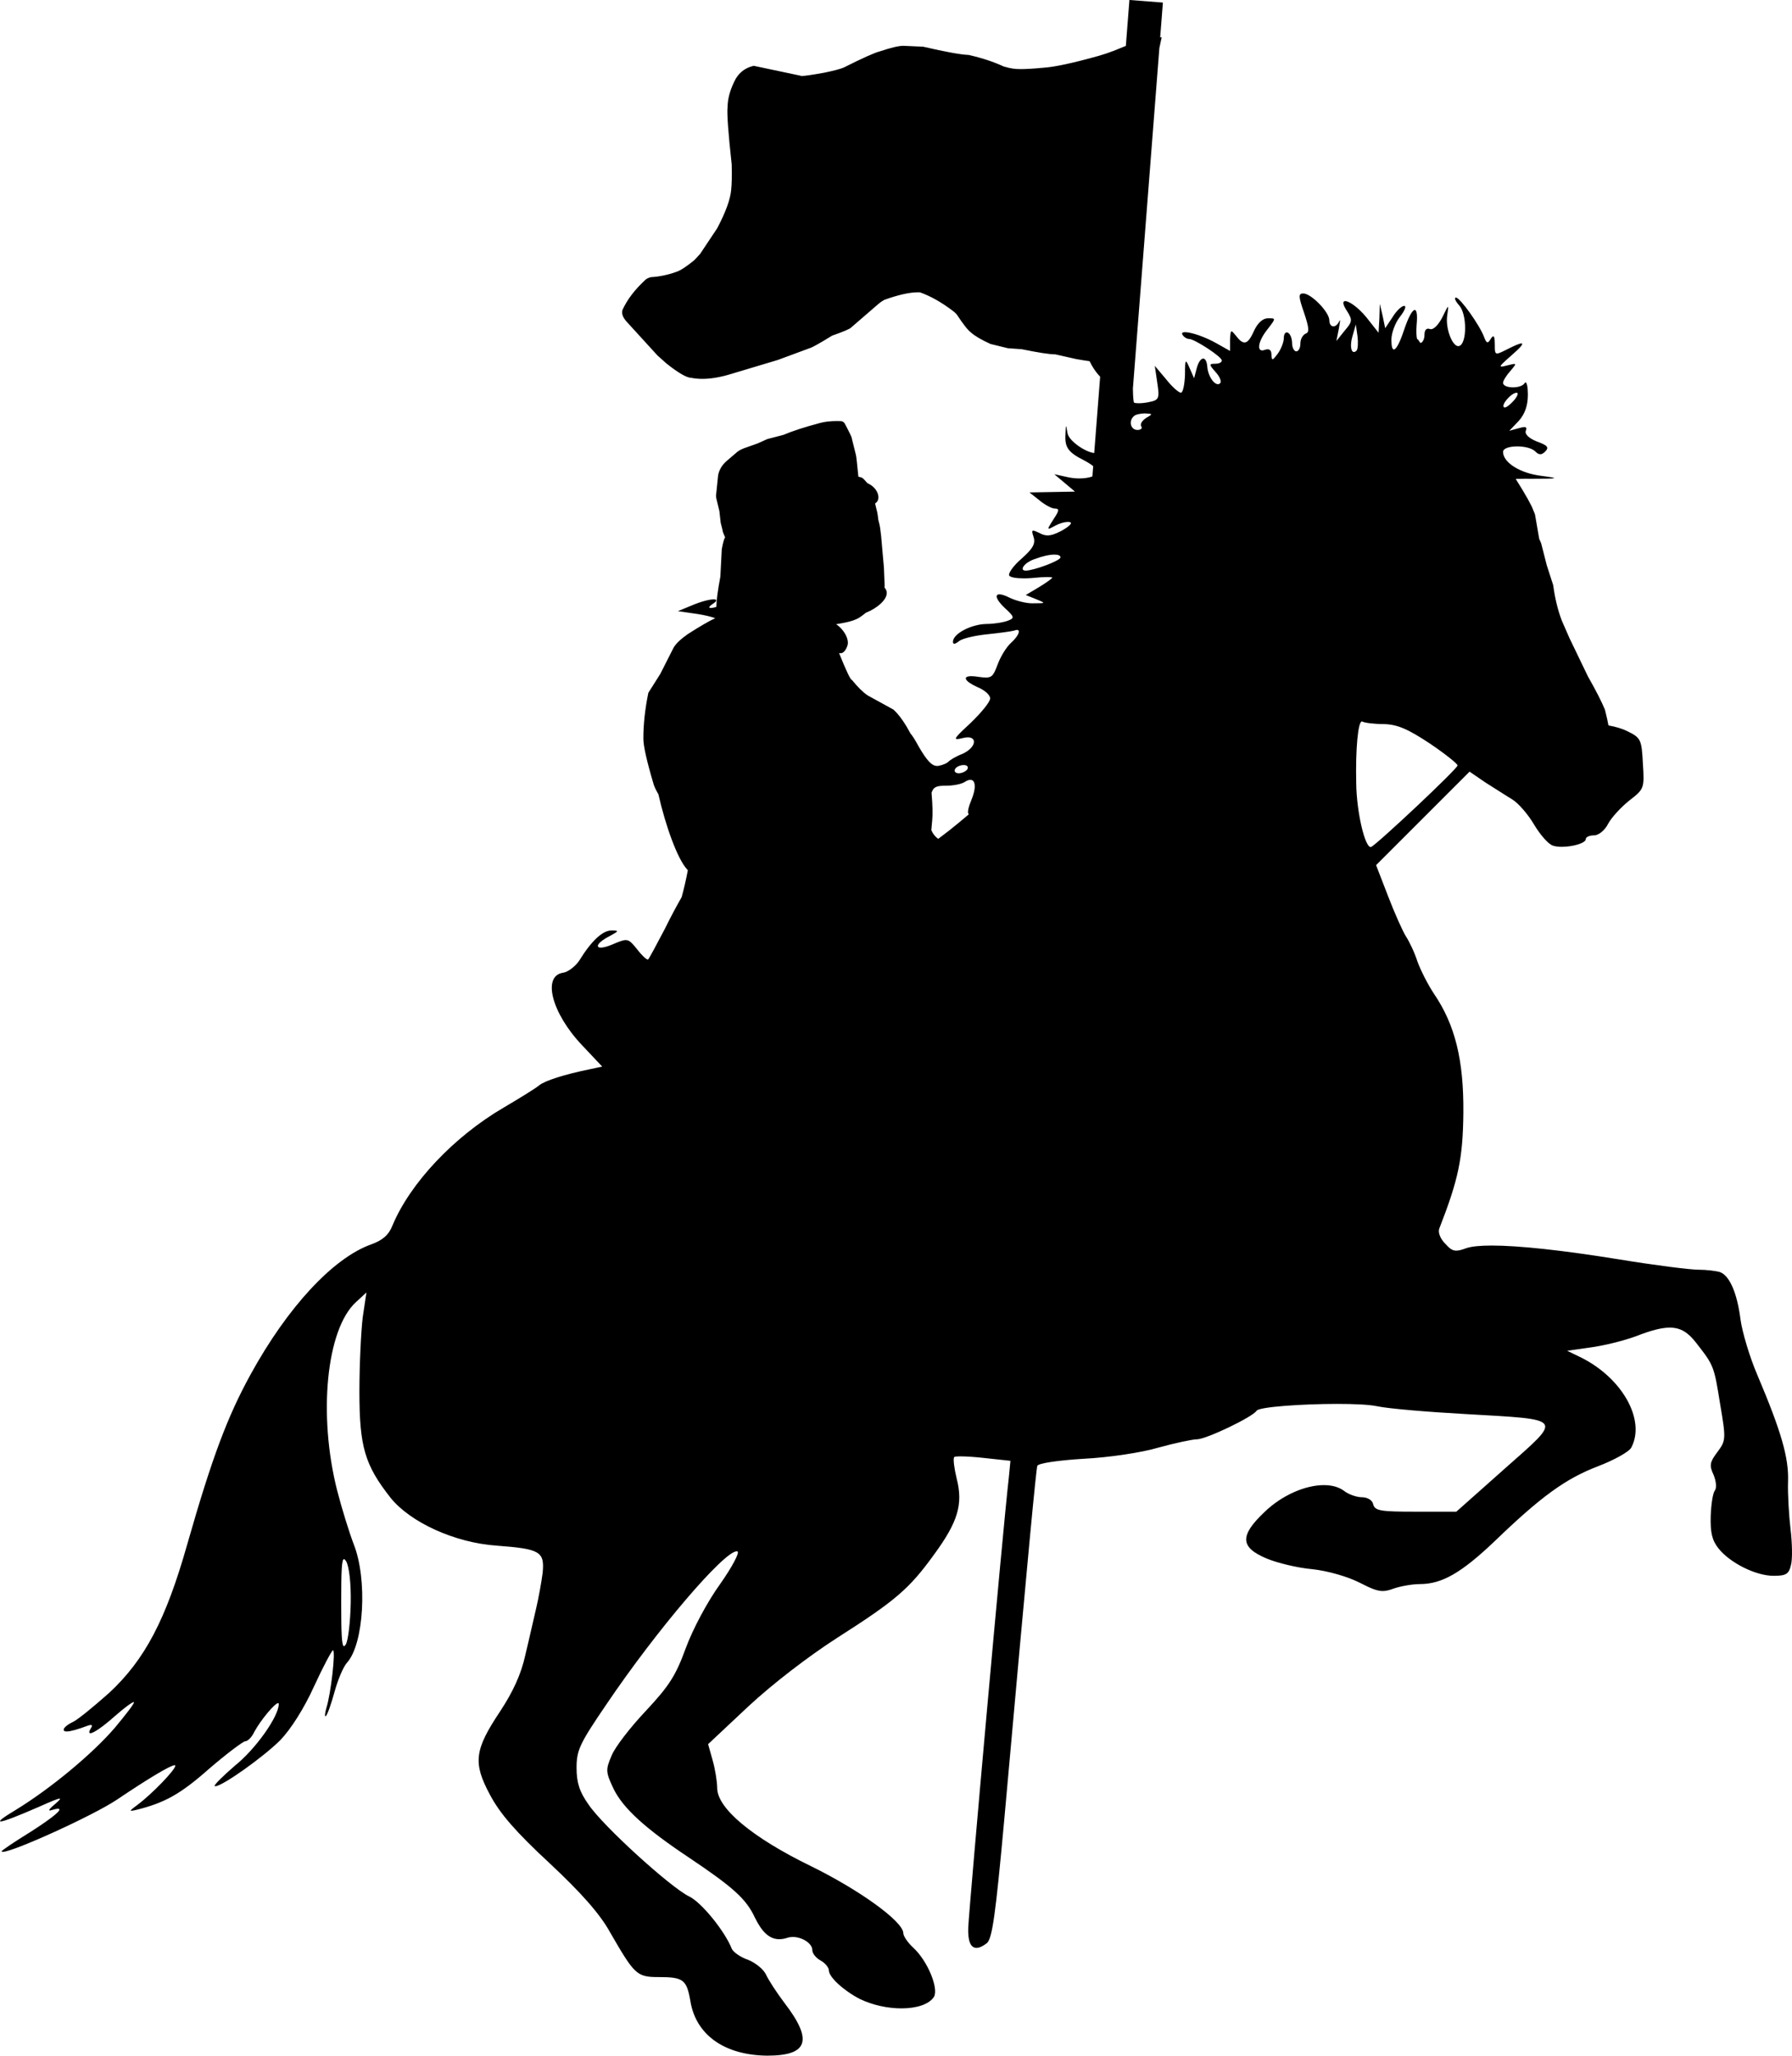 <svg xmlns="http://www.w3.org/2000/svg" version="1.1" viewBox="208.36 342.2 206.47 236.83"> <g id="layer1"> <g style="fill:rgb(0,0,0); fill-opacity:1.0; stroke-linejoin: miter"> <path d="M364.574,379.582L364.765,380.916C364.86,381.679,364.812,382.394,364.67,382.584C364.553,382.701,364.448,382.754,364.359,382.754C364.009,382.754,363.889,381.941,364.193,380.916L364.574,379.582 Z M383.114,387.445C383.35,387.447,383.207,387.875,382.731,388.398C382.33,388.84,381.928,389.146,381.726,389.146C381.688,389.146,381.658,389.136,381.635,389.113C381.302,388.828,382.49,387.449,383.11,387.445 Z M340.27,389.828C341.175,389.876,341.223,389.876,340.412,390.352C339.984,390.638,339.698,391.02,339.841,391.305C340.031,391.544,339.793,391.734,339.412,391.734C338.649,391.734,338.363,390.734,338.983,390.162C339.126,389.971,339.745,389.828,340.27,389.828 Z M329.846,406.092C330.283,406.092,330.548,406.2,330.548,406.412C330.548,406.794,327.45,407.938,326.545,407.938C325.734,407.938,326.402,406.984,327.593,406.603C328.491,406.26,329.302,406.092,329.846,406.092 Z M319.396,430.336C319.777,430.336,319.968,430.527,319.825,430.812C319.682,431.051,319.205,431.289,318.824,431.289C318.443,431.289,318.252,431.051,318.395,430.812C318.538,430.527,319.015,430.336,319.396,430.336 Z M320.165,432.04C320.774,432.04,320.859,432.997,320.254,434.434C319.884,435.333,319.807,435.88,319.983,436.018L319.98,436.018Q319.359,436.549,318.713,437.078Q317.684,437.931,316.46,438.841L316.46,438.841C316.12,438.609,315.855,438.274,315.667,437.847L315.664,437.847Q315.723,437.25,315.771,436.651Q315.864,435.689,315.708,433.753Q315.7,433.646,315.689,433.537L315.686,433.537C315.925,432.832,316.283,432.719,317.347,432.719C318.205,432.719,319.205,432.528,319.587,432.242C319.813,432.105,320.006,432.04,320.165,432.04 Z M365.278,425.314C365.297,425.314,365.317,425.32,365.337,425.332C365.575,425.475,366.671,425.618,367.815,425.618C369.387,425.666,370.579,426.19,373.105,427.858C374.868,429.049,376.298,430.193,376.298,430.384C376.298,430.765,366.957,439.534,366.337,439.772C366.319,439.778,366.3,439.782,366.281,439.782C365.616,439.782,364.668,435.771,364.622,432.48C364.531,428.416,364.833,425.314,365.278,425.314 Z M247.993,521.824C248.062,521.824,248.145,521.914,248.245,522.074C248.579,522.646,248.817,524.6,248.77,526.888C248.722,529.032,248.484,531.177,248.198,531.653C248.12,531.782,248.054,531.85,247.997,531.85C247.737,531.85,247.673,530.434,247.673,526.84C247.673,523.111,247.733,521.824,247.993,521.824 Z M338.489,342.196L338.078,347.488L338.078,347.488L336.652,348.065Q335.807,348.389,334.947,348.636Q330.463,349.892,328.546,350.006Q326.912,350.16,325.964,350.16Q325.363,350.16,325.038,350.098Q324.638,350.047,323.985,349.853Q322.276,349.056,319.974,348.531Q318.652,348.489,314.726,347.581L312.469,347.479Q312.45,347.479,312.43,347.479Q311.647,347.479,309.744,348.115Q308.872,348.324,305.574,349.981Q304.963,350.239,303.323,350.576Q301.246,350.952,300.748,350.952Q300.606,350.952,300.592,350.921L295.207,349.782Q293.876,350.076,293.154,351.231Q292.213,352.962,292.189,354.52Q292.061,355.659,292.666,361.159Q292.71,363.144,292.607,364.04Q292.478,365.68,290.998,368.491L289.022,371.457L288.344,372.185Q286.993,373.284,286.321,373.508Q284.833,374.048,283.35,374.13Q283.012,374.21,282.758,374.401Q280.875,376.137,280.08,377.911Q279.891,378.491,280.53,379.226L284.126,383.167L285.181,384.104Q287.223,385.72,288.023,385.734Q288.618,385.848,289.283,385.848Q290.733,385.848,292.52,385.306L297.982,383.669L301.667,382.305Q302.117,382.174,304.229,380.871Q306.23,380.166,306.421,379.937L309.591,377.197Q309.915,376.923,310.252,376.744Q312.667,375.875,314.128,375.875Q314.248,375.875,314.362,375.881Q316.149,376.511,318.133,378.005Q318.333,378.137,318.607,378.443Q319.685,380.093,320.237,380.509Q320.893,381.102,322.479,381.826L324.484,382.317L326.08,382.431Q328.972,383.024,329.924,383.024Q329.938,383.024,329.951,383.024L332.391,383.574Q333.36,383.742,333.905,383.813L333.902,383.813C334.169,384.376,334.562,384.993,334.932,385.396C334.999,385.467,335.062,385.536,335.119,385.604L335.116,385.604L334.433,394.389L334.433,394.389C333.419,394.298,331.519,393.002,331.358,392.116C331.264,391.579,331.217,391.305,331.187,391.305C331.156,391.305,331.144,391.603,331.12,392.211C331.024,393.736,331.405,394.308,333.312,395.261C333.689,395.461,334.046,395.691,334.319,395.905L334.316,395.905L334.224,397.089L334.22,397.089C333.835,397.234,333.303,397.319,332.718,397.319C332.28,397.319,331.814,397.271,331.358,397.167L329.833,396.834L331.024,397.834L332.216,398.835L329.595,398.883L326.973,398.93L328.117,399.836C328.737,400.36,329.547,400.789,329.88,400.789C330.452,400.789,330.405,401.027,329.738,402.028C329.251,402.8,329.057,403.109,329.206,403.109C329.305,403.109,329.556,402.972,329.976,402.743C330.469,402.478,331.022,402.333,331.396,402.333C331.492,402.333,331.576,402.342,331.644,402.362C331.977,402.457,331.501,402.886,330.643,403.363C329.966,403.715,329.488,403.882,329.063,403.882C328.74,403.882,328.446,403.786,328.117,403.601C327.761,403.432,327.537,403.337,327.415,403.336L327.411,403.336C327.226,403.337,327.278,403.56,327.45,404.077C327.688,404.84,327.355,405.412,326.068,406.555C325.115,407.366,324.495,408.271,324.638,408.509C324.781,408.724,325.46,408.831,326.334,408.831C326.625,408.831,326.938,408.819,327.259,408.795C327.968,408.717,328.604,408.681,329.033,408.681C329.383,408.681,329.595,408.705,329.595,408.748C329.595,408.843,328.927,409.32,328.07,409.844L326.545,410.749L327.736,411.226C328.88,411.702,328.88,411.702,327.45,411.702C327.401,411.705,327.35,411.707,327.297,411.707C326.53,411.707,325.402,411.395,324.734,411.083C324.183,410.8,323.771,410.671,323.512,410.67L323.509,410.67C322.944,410.671,323.115,411.293,324.162,412.274C325.258,413.275,325.258,413.418,324.495,413.704C324.019,413.895,322.875,414.085,321.97,414.085C320.206,414.133,318.157,415.229,318.157,416.134C318.157,416.289,318.208,416.362,318.306,416.362C318.42,416.362,318.594,416.265,318.824,416.087C319.205,415.753,320.683,415.42,322.065,415.277C323.447,415.134,324.877,414.943,325.21,414.848C325.344,414.796,325.452,414.772,325.535,414.771L325.538,414.771C325.987,414.773,325.712,415.474,324.829,416.277C324.305,416.754,323.637,417.85,323.304,418.755C322.863,419.932,322.677,420.257,321.959,420.257C321.746,420.257,321.486,420.229,321.159,420.185C320.809,420.125,320.518,420.098,320.288,420.098L320.285,420.098C319.236,420.098,319.454,420.673,321.016,421.377C321.827,421.71,322.446,422.282,322.446,422.663C322.446,423.045,321.445,424.284,320.206,425.475C318.67,426.902,318.229,427.345,318.645,427.345C318.771,427.345,318.976,427.305,319.253,427.238C319.489,427.175,319.693,427.146,319.865,427.146L319.869,427.146C320.985,427.147,320.779,428.348,319.253,429.049C318.491,429.335,317.823,429.764,317.68,429.907C317.537,430.098,317.013,430.336,316.489,430.431C316.44,430.438,316.391,430.442,316.342,430.442C315.735,430.442,315.172,429.868,314.202,428.191C313.802,427.445,313.462,426.923,313.264,426.698L313.261,426.698Q313.041,426.294,312.801,425.878Q312.026,424.604,311.31,423.953L308.325,422.314Q307.525,421.774,306.511,420.523Q306.507,420.525,306.502,420.525Q306.281,420.525,305.03,417.426L305.033,417.426C305.091,417.448,305.15,417.459,305.208,417.459C305.514,417.459,305.809,417.151,306.005,416.563C306.241,415.788,305.5,414.608,304.692,414.118L304.688,414.118Q305.135,414.044,305.655,413.94Q306.766,413.72,307.331,413.377Q307.684,413.15,308.131,412.789L308.128,412.789C309.447,412.269,310.532,411.3,310.532,410.511C310.532,410.294,310.442,410.088,310.279,409.9L310.275,409.9Q310.301,409.585,310.268,409.25L310.204,407.607L309.88,403.939L309.77,403.042Q309.743,402.782,309.558,402.088Q309.498,401.526,309.43,401.218L309.185,400.199L309.182,400.199C309.885,399.818,309.612,398.578,308.53,397.977C308.453,397.938,308.377,397.9,308.302,397.863L308.299,397.863Q308.214,397.766,308.114,397.656Q307.766,397.233,307.56,397.193L307.263,397.117L307.26,397.117Q307.045,394.868,306.978,394.615L306.5,392.692Q306.551,392.62,305.687,390.986Q305.541,390.762,305.302,390.724L305.271,390.718Q305.013,390.707,304.768,390.707Q303.642,390.707,302.801,390.94Q300.158,391.647,298.636,392.295L296.768,392.784L295.639,393.29L294.087,393.841Q293.632,394.014,293.325,394.245L292.126,395.27Q291.573,395.737,291.313,396.301Q291.142,396.663,291.096,397L290.858,399.306Q290.866,399.515,290.908,399.686L291.243,401.067L291.396,402.425L291.619,403.314Q291.617,403.488,291.91,404.116L291.907,404.116L291.9,404.128Q291.745,404.283,291.521,405.468L291.358,408.627Q290.91,411.022,290.894,412.124L290.892,412.124C290.62,412.203,290.399,412.244,290.256,412.244C289.98,412.244,289.998,412.089,290.516,411.75C291.027,411.409,290.977,411.249,290.595,411.249L290.592,411.249C290.118,411.25,289.138,411.493,288.086,411.941L286.466,412.608L288.753,412.941C289.543,413.063,290.294,413.243,290.772,413.419L290.769,413.419Q289.701,413.909,287.589,415.264Q286.403,416.1,285.982,416.792L284.439,419.834L283.06,422.016Q282.484,424.842,282.489,427.28Q282.478,428.54,283.657,432.509Q283.749,432.87,284.129,433.548L284.22,433.701L284.217,433.701C285.059,437.409,286.421,441.15,287.514,442.345C287.548,442.384,287.581,442.421,287.612,442.457L287.61,442.457Q287.307,444.07,286.896,445.564L286.893,445.564C286.34,446.526,285.608,447.888,284.988,449.16C284.035,450.971,283.177,452.591,283.034,452.734C283.026,452.743,283.015,452.746,283,452.746C282.842,452.746,282.318,452.288,281.795,451.591C281.171,450.831,280.902,450.504,280.452,450.504C280.112,450.504,279.668,450.69,278.888,451.019C278.298,451.266,277.862,451.371,277.588,451.371C276.911,451.371,277.225,450.731,278.65,450.018C279.698,449.447,279.698,449.399,278.795,449.398L278.792,449.398C277.792,449.399,276.505,450.59,275.123,452.83C274.695,453.497,273.837,454.164,273.265,454.259C270.787,454.593,271.93,458.93,275.409,462.599L277.745,465.077L276.41,465.363C273.36,465.983,271.168,466.698,270.501,467.222C270.12,467.555,268.261,468.699,266.402,469.795C260.684,473.131,255.632,478.469,253.583,483.377C253.154,484.473,252.439,485.093,251.105,485.57C246.72,487.142,241.478,492.813,237.237,500.534C234.568,505.395,232.805,510.065,229.945,520.073C227.467,528.841,225.037,533.416,220.938,537.229C219.223,538.754,217.364,540.279,216.792,540.565C216.173,540.851,215.696,541.232,215.696,541.47C215.696,541.607,215.812,541.676,216.048,541.676C216.472,541.676,217.284,541.453,218.508,540.994C218.636,540.951,218.739,540.929,218.814,540.929C218.988,540.929,219.008,541.046,218.841,541.28C218.599,541.684,218.592,541.875,218.774,541.875C219.127,541.875,220.19,541.156,221.605,539.898C222.667,538.963,223.577,538.294,223.763,538.294C223.786,538.294,223.798,538.304,223.798,538.325C223.798,538.516,222.797,539.802,221.605,541.232C219.032,544.234,214.219,548.237,210.168,550.716C208.703,551.595,208.133,552.037,208.449,552.037C208.8,552.037,210.252,551.487,212.789,550.382C214.261,549.725,215.008,549.416,215.214,549.414L215.216,549.414C215.38,549.415,215.19,549.618,214.743,550.001C214.113,550.52,213.915,550.779,214.105,550.779C214.159,550.779,214.245,550.758,214.362,550.716C214.673,550.623,214.896,550.578,215.036,550.578L215.038,550.578C215.686,550.579,214.511,551.555,211.884,553.241C210.025,554.385,208.548,555.386,208.548,555.481C208.548,555.525,208.593,555.546,208.677,555.546C209.882,555.546,219.128,551.35,221.844,549.524C225.414,547.116,228.013,545.561,228.486,545.561C228.537,545.561,228.563,545.579,228.563,545.616C228.563,546.093,225.847,548.905,224.179,550.144C223.523,550.635,223.296,550.811,223.497,550.811C223.589,550.811,223.768,550.775,224.036,550.716C227.324,549.905,229.135,548.905,232.423,545.998C234.473,544.234,236.379,542.805,236.617,542.805C236.903,542.805,237.38,542.328,237.666,541.709C238.423,540.319,240.036,538.41,240.402,538.41C240.451,538.41,240.477,538.443,240.477,538.516C240.477,539.945,237.809,543.71,235.426,545.616C234.044,546.808,232.995,547.856,233.091,547.952C233.11,547.971,233.14,547.98,233.182,547.98C233.973,547.98,238.676,544.654,240.668,542.662C241.859,541.423,243.384,539.04,244.528,536.514C245.576,534.228,246.576,532.37,246.72,532.32L246.723,532.32C247.051,532.343,246.481,537.376,245.958,538.992C245.794,539.565,245.771,539.928,245.858,539.928C245.873,539.928,245.89,539.918,245.91,539.898C246.101,539.707,246.53,538.468,246.911,537.086C247.292,535.704,247.912,534.227,248.341,533.75C250.295,531.605,250.723,524.123,249.103,520.073C248.579,518.691,247.721,515.927,247.197,513.877C245.005,505.204,245.958,495.387,249.341,492.241L250.58,491.098L250.152,493.957C249.961,495.53,249.77,499.39,249.77,502.535C249.77,508.873,250.39,510.97,253.345,514.735C255.632,517.595,260.779,519.93,265.545,520.263C270.596,520.645,271.12,520.931,270.882,523.409C270.739,524.505,270.405,526.363,270.12,527.555C269.834,528.746,269.309,531.129,268.88,532.892C268.404,535.084,267.451,537.134,265.973,539.373C263.019,543.806,262.828,545.283,264.83,549.0C265.973,551.145,267.784,553.241,271.692,556.863C275.314,560.247,277.459,562.677,278.602,564.727C281.462,569.683,281.7,569.969,284.226,569.969C287.085,569.969,287.466,570.255,287.895,572.685C288.515,576.641,291.851,578.976,296.759,579.023C301.477,579.023,302.049,577.26,298.761,572.971C297.855,571.78,296.902,570.302,296.616,569.683C296.33,569.063,295.377,568.301,294.52,567.967C293.662,567.681,292.804,567.062,292.661,566.681C291.898,564.727,289.182,561.343,287.752,560.676C285.608,559.627,277.84,552.574,276.172,550.096C275.123,548.619,274.79,547.57,274.79,545.855C274.79,543.806,275.171,543.043,278.221,538.563C284.058,529.924,291.772,520.919,293.245,520.919C293.276,520.919,293.303,520.923,293.328,520.931C293.614,521.026,292.709,522.741,291.327,524.695C289.849,526.745,288.181,529.89,287.371,532.082C286.227,535.227,285.465,536.419,282.796,539.278C281.033,541.137,279.222,543.472,278.841,544.425C278.126,546.093,278.126,546.331,279.079,548.333C280.175,550.525,282.653,552.812,287.657,556.148C292.852,559.627,294.329,560.962,295.33,563.106C296.16,564.804,297.02,565.606,298.146,565.606C298.443,565.606,298.757,565.551,299.095,565.441C299.285,565.378,299.492,565.349,299.703,565.349C300.762,565.349,301.954,566.077,301.954,566.871C301.954,567.252,302.383,567.777,302.907,568.062C303.431,568.348,303.86,568.873,303.86,569.206C303.86,569.969,305.576,571.541,307.434,572.495C308.925,573.217,310.672,573.576,312.215,573.576C313.928,573.576,315.388,573.134,315.965,572.256C316.537,571.303,315.25,568.11,313.582,566.585C312.962,566.013,312.438,565.251,312.438,564.917C312.438,563.583,307.434,559.961,301.811,557.197C295.044,553.909,290.993,550.525,290.993,548.19C290.993,547.475,290.755,545.998,290.469,544.997L289.945,543.138L294.567,538.802C297.331,536.228,301.477,533.035,304.813,530.891C311.533,526.602,313.105,525.267,315.965,521.312C318.729,517.547,319.348,515.498,318.586,512.543C318.3,511.352,318.157,510.255,318.3,510.065C318.356,510.008,318.628,509.982,319.041,509.982C319.676,509.982,320.645,510.045,321.684,510.16L324.781,510.494L324.591,512.448C323.923,518.166,320.063,561.391,319.92,564.25C319.856,565.803,320.186,566.609,320.867,566.609C321.189,566.609,321.59,566.428,322.065,566.061C322.684,565.537,323.066,562.82,324.066,551.859C326.926,519.882,327.736,511.542,327.879,511.066C328.022,510.78,330.166,510.446,333.264,510.255C336.123,510.113,339.936,509.541,341.842,508.969C343.748,508.445,345.75,508.016,346.274,508.016C347.323,508.016,352.708,505.442,353.137,504.727C353.426,504.278,358.409,503.937,362.446,503.937C364.401,503.937,366.134,504.017,367.005,504.203C368.339,504.489,372.914,504.87,377.251,505.109C388.688,505.776,388.45,505.442,381.73,511.399L376.155,516.355L371.484,516.355C367.434,516.355,366.766,516.26,366.576,515.498C366.48,515.021,365.909,514.688,365.241,514.688C364.67,514.688,363.716,514.354,363.24,513.973C362.634,513.511,361.817,513.294,360.893,513.294C358.767,513.294,356.069,514.443,354.042,516.403C351.183,519.12,351.23,520.454,354.28,521.741C355.52,522.265,357.902,522.837,359.57,522.98C361.334,523.17,363.669,523.837,365.051,524.552C366.34,525.212,367.026,525.494,367.677,525.494C368.062,525.494,368.434,525.396,368.911,525.22C369.721,524.934,371.103,524.695,371.961,524.695C374.487,524.695,376.727,523.409,380.539,519.787C385.877,514.64,388.736,512.543,392.501,511.113C394.359,510.398,396.075,509.445,396.313,508.969C397.981,505.823,395.312,501.01,390.595,498.627L388.927,497.817L391.595,497.436C393.073,497.245,395.408,496.673,396.837,496.149C398.533,495.487,399.763,495.149,400.743,495.149C402.022,495.149,402.878,495.725,403.795,496.912C405.845,499.533,405.845,499.58,406.559,504.012C407.227,507.968,407.227,508.159,406.226,509.493C405.368,510.637,405.273,511.018,405.797,512.114C406.083,512.829,406.178,513.591,405.94,513.925C405.702,514.211,405.511,515.545,405.463,516.88C405.416,518.738,405.606,519.644,406.369,520.597C407.703,522.265,410.658,523.742,412.707,523.742C414.137,523.742,414.47,523.552,414.709,522.503C414.899,521.836,414.852,519.93,414.661,518.357C414.47,516.737,414.327,514.259,414.375,512.877C414.47,510.16,413.613,507.158,410.848,500.629C409.943,498.532,409.085,495.625,408.895,494.195C408.513,491.193,407.655,489.191,406.559,488.762C406.13,488.62,404.987,488.477,404.034,488.477C403.08,488.477,398.934,487.952,394.884,487.285C388.319,486.224,383.324,485.694,380.233,485.694C378.881,485.694,377.893,485.795,377.298,485.998C376.802,486.182,376.448,486.281,376.153,486.281C375.683,486.281,375.366,486.031,374.868,485.474C374.296,484.902,374.01,484.14,374.201,483.711C376.393,478.088,376.917,475.657,376.965,470.367C377.012,464.315,376.012,460.264,373.581,456.69C372.914,455.689,372.056,454.021,371.675,452.973C371.341,451.924,370.722,450.637,370.341,450.066C370.007,449.541,369.054,447.445,368.291,445.443L366.909,441.869L372.295,436.484L377.68,431.098L379.491,432.338C380.491,432.957,381.873,433.863,382.588,434.291C383.303,434.72,384.447,436.055,385.114,437.199C385.829,438.39,386.782,439.486,387.306,439.629C387.575,439.719,387.926,439.758,388.306,439.758C389.538,439.758,391.071,439.34,391.071,438.866C391.071,438.628,391.5,438.438,392.024,438.438C392.548,438.438,393.263,437.866,393.645,437.103C394.026,436.388,395.122,435.197,396.075,434.434C397.791,433.1,397.838,433.052,397.648,430.145C397.505,427.381,397.409,427.191,395.837,426.428C395.278,426.149,394.53,425.924,393.686,425.774L393.682,425.774Q393.575,425.133,393.278,423.963Q392.713,422.583,391.314,420.12L389.2,415.734L388.299,413.678Q387.608,411.841,387.318,409.622L386.575,407.322L385.93,404.794L385.7,404.265L385.236,401.561Q385.214,401.396,385.008,400.955Q384.747,400.162,382.999,397.374L382.995,397.374C383.356,397.36,383.724,397.352,384.091,397.352C384.274,397.352,384.456,397.354,384.637,397.358C388.021,397.358,388.164,397.31,385.972,397.024C383.541,396.738,381.54,395.499,381.54,394.26C381.54,393.843,382.31,393.628,383.168,393.628C383.977,393.628,384.864,393.819,385.257,394.213C385.471,394.427,385.65,394.534,385.829,394.534C386.008,394.534,386.186,394.427,386.401,394.213C386.877,393.736,386.639,393.498,385.448,393.069C384.495,392.688,384.018,392.211,384.161,391.83C384.279,391.534,384.233,391.404,383.987,391.404C383.837,391.404,383.611,391.453,383.303,391.544L382.255,391.83L383.351,390.686C384.066,389.876,384.399,388.923,384.399,387.636C384.399,386.79,384.275,386.254,384.127,386.254C384.092,386.254,384.055,386.285,384.018,386.349C383.811,386.671,383.228,386.826,382.679,386.826C382.089,386.826,381.54,386.647,381.54,386.302C381.54,386.063,381.921,385.444,382.398,384.92C382.885,384.341,383.06,384.132,382.826,384.131L382.823,384.131C382.689,384.132,382.426,384.198,382.016,384.3C381.705,384.381,381.486,384.432,381.367,384.432C381.067,384.432,381.401,384.111,382.493,383.156C383.558,382.231,383.947,381.768,383.651,381.766L383.647,381.766C383.437,381.768,382.894,381.993,382.016,382.441C381.406,382.747,381.056,382.922,380.856,382.922C380.587,382.922,380.587,382.607,380.587,381.87C380.587,381.242,380.531,380.952,380.406,380.952C380.332,380.952,380.235,381.055,380.11,381.25C379.961,381.505,379.85,381.637,379.748,381.637C379.62,381.637,379.506,381.434,379.348,381.012C378.824,379.631,376.589,376.491,376.109,376.484L376.105,376.484C375.87,376.487,376.061,376.915,376.488,377.39C377.394,378.391,377.394,381.774,376.488,382.06C376.452,382.072,376.415,382.078,376.378,382.078C375.685,382.078,374.88,380.027,375.106,378.534C375.197,377.901,375.244,377.568,375.188,377.561L375.184,377.561C375.118,377.568,374.927,377.961,374.534,378.772C374.107,379.584,373.603,380.128,373.228,380.128C373.185,380.128,373.144,380.121,373.105,380.106C373.032,380.079,372.965,380.066,372.904,380.066C372.642,380.066,372.485,380.31,372.485,380.773C372.485,381.261,372.279,381.666,372.02,381.72L372.02,381.72L371.727,381.307L371.687,381.251Q371.665,381.282,371.643,381.313L371.643,381.313C371.549,380.952,371.525,380.37,371.58,379.63C371.687,378.467,371.591,377.907,371.364,377.907C371.09,377.907,370.625,378.73,370.102,380.297C369.627,381.723,369.217,382.46,368.96,382.46C368.779,382.46,368.673,382.094,368.673,381.345C368.673,380.583,369.102,379.391,369.673,378.677C370.197,378.011,370.435,377.44,370.152,377.438L370.148,377.438C369.861,377.44,369.244,378.011,368.816,378.724L367.958,380.011L367.672,378.629L367.338,377.199L367.291,378.867L367.195,380.535L365.766,378.724C364.803,377.57,363.794,376.891,363.358,376.889L363.355,376.889C363.039,376.89,363.031,377.253,363.573,378.057C364.193,379.058,364.193,379.248,363.287,380.297L362.334,381.488L362.62,380.059C362.728,379.449,362.781,379.109,362.741,379.1L362.737,379.1C362.723,379.103,362.7,379.136,362.668,379.201C362.488,379.606,362.223,379.798,361.993,379.798C361.737,379.798,361.524,379.558,361.524,379.105C361.524,378.153,359.429,376.01,358.523,376.008L358.52,376.008C357.95,376.009,357.951,376.344,358.617,378.248C359.189,379.963,359.237,380.488,358.808,380.63C358.474,380.773,358.188,381.25,358.188,381.774C358.188,382.251,357.998,382.68,357.712,382.68C357.473,382.68,357.235,382.251,357.235,381.774C357.235,381.25,357.045,380.678,356.759,380.535C356.712,380.507,356.666,380.494,356.621,380.494C356.437,380.494,356.282,380.723,356.282,381.107C356.282,381.631,355.948,382.441,355.567,382.966C355.248,383.383,355.08,383.586,354.987,383.586C354.899,383.586,354.875,383.407,354.852,383.061C354.852,382.649,354.705,382.443,354.411,382.443C354.331,382.443,354.24,382.458,354.137,382.489C354.002,382.545,353.886,382.57,353.79,382.57C353.144,382.57,353.386,381.393,354.423,380.106C355.375,378.869,355.377,378.867,354.475,378.867L354.471,378.867C353.851,378.867,353.28,379.391,352.851,380.297C352.448,381.21,352.12,381.654,351.749,381.654C351.462,381.654,351.149,381.389,350.754,380.869C350.504,380.557,350.355,380.381,350.261,380.381C350.14,380.381,350.114,380.674,350.087,381.345L350.087,382.632L348.562,381.774C347.22,381.003,345.594,380.467,344.899,380.467C344.607,380.467,344.479,380.562,344.606,380.773C344.749,381.012,345.083,381.25,345.369,381.25C345.988,381.25,349.134,383.299,349.134,383.728C349.134,383.966,348.8,384.109,348.323,384.109C347.656,384.109,347.656,384.205,348.419,385.062C348.895,385.587,349.134,386.159,348.943,386.349C348.867,386.425,348.78,386.46,348.687,386.46C348.198,386.46,347.546,385.492,347.466,384.491C347.42,383.834,347.225,383.511,346.991,383.511C346.732,383.511,346.427,383.906,346.227,384.681L345.941,385.777L345.416,384.586C345.213,384.119,345.088,383.859,345.011,383.859C344.908,383.859,344.892,384.33,344.892,385.396C344.845,386.54,344.654,387.445,344.416,387.445C344.177,387.445,343.367,386.73,342.7,385.873L341.413,384.348L341.699,386.302C341.985,388.16,341.89,388.303,340.651,388.541C340.257,388.62,339.864,388.656,339.558,388.656C339.308,388.656,339.116,388.632,339.03,388.589C338.954,388.532,338.908,387.943,338.89,386.991L338.887,386.991L341.936,347.772L341.932,347.772Q342.074,347.143,342.197,346.536L342.221,346.488L342.034,346.508L342.034,346.508L342.339,342.58L342.341,342.496L338.503,342.197L338.489,342.196 Z"/> </g> </g> </svg>
